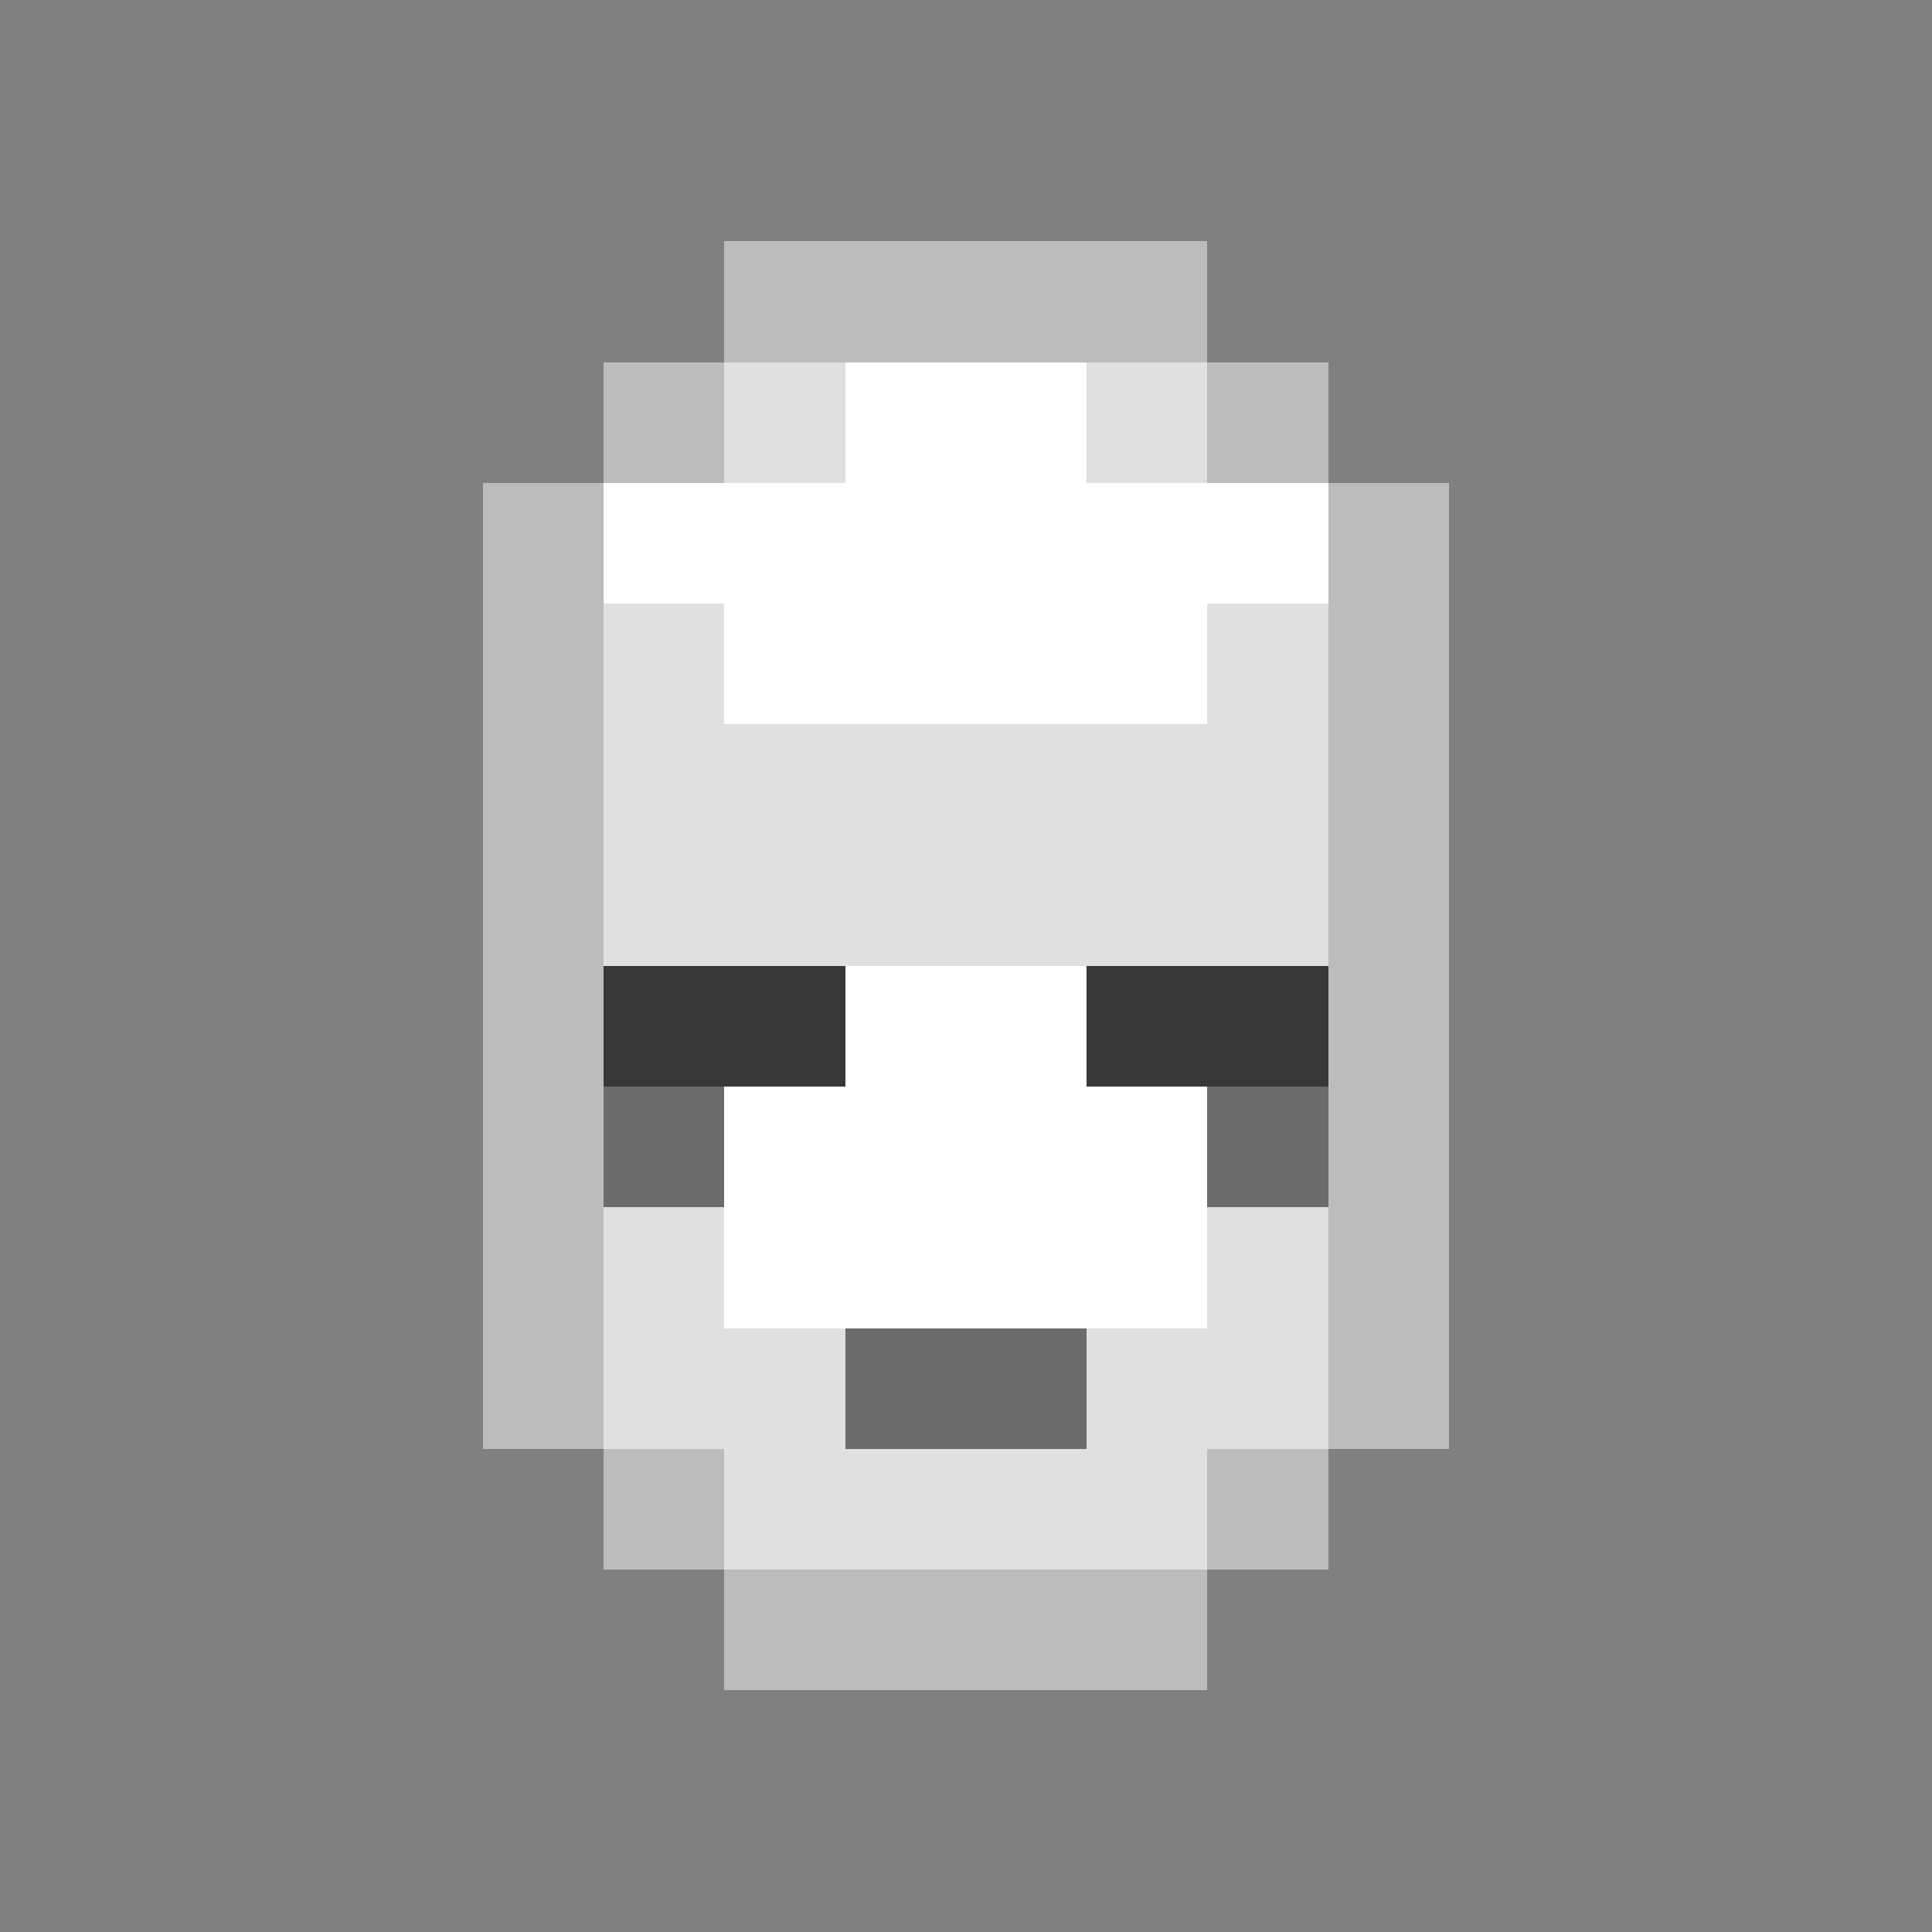 <svg xmlns="http://www.w3.org/2000/svg" viewBox="0 -0.5 16 16" shape-rendering="crispEdges"><rect x="0" y="-0.5" width="16" height="16" fill="#808080" stroke="none"/><path stroke="#bcbcbc" d="M6 2h4M5 3h1m4 0h1M4 4h1m6 0h1M4 5h1m6 0h1M4 6h1m6 0h1M4 7h1m6 0h1M4 8h1m6 0h1M4 9h1m6 0h1m-8 1h1m6 0h1m-8 1h1m6 0h1m-7 1h1m4 0h1m-5 1h4"/><path stroke="#e0e0e0" d="M6 3h1m2 0h1M5 5h1m4 0h1M5 6h6M5 7h6m-6 3h1m4 0h1m-6 1h2m2 0h2m-5 1h4"/><path stroke="#fff" d="M7 3h2M5 4h6M6 5h4M7 8h2M6 9h4m-4 1h4"/><path stroke="#383838" d="M5 8h2m2 0h2"/><path stroke="#6b6b6b" d="M5 9h1m4 0h1m-4 2h2"/></svg>